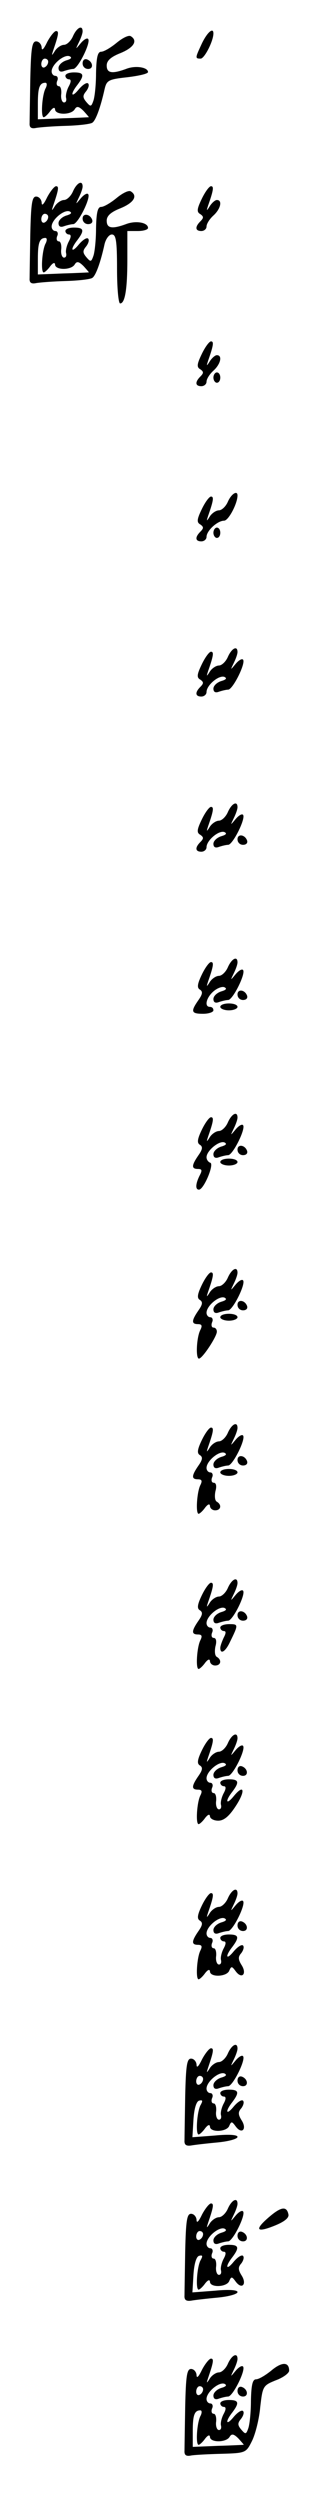 <?xml version="1.0" standalone="no"?>
<!DOCTYPE svg PUBLIC "-//W3C//DTD SVG 20010904//EN"
 "http://www.w3.org/TR/2001/REC-SVG-20010904/DTD/svg10.dtd">
<svg version="1.0" xmlns="http://www.w3.org/2000/svg"
 width="95pt" height="725pt" viewBox="0 0 95 725"
 preserveAspectRatio="xMidYMid meet">
<g transform="translate(0,725) scale(0.1,-0.1)"
fill="#000000" stroke="none">
<path d="M212 7145 c-6 -14 -18 -25 -26 -25 -8 0 -20 -8 -26 -17 -10 -16 -11
-16 -5 2 15 44 17 55 8 55 -5 0 -17 -15 -26 -32 -10 -21 -16 -27 -16 -15 -1 9
-8 17 -16 17 -12 0 -15 -20 -17 -110 -1 -60 -2 -118 -2 -127 -1 -13 5 -17 19
-14 11 2 50 5 86 6 36 1 71 5 77 9 10 6 24 44 36 98 6 25 11 28 66 34 33 4 60
10 60 15 0 14 -37 20 -64 9 -41 -15 -56 -12 -56 10 0 14 12 25 40 36 39 16 51
36 30 49 -6 4 -24 -5 -41 -19 -17 -14 -37 -26 -45 -26 -10 0 -14 -15 -15 -62
0 -35 -4 -71 -8 -81 -6 -17 -8 -17 -20 -3 -11 13 -11 19 -1 31 7 9 10 19 6 23
-4 4 -16 -4 -27 -17 -22 -27 -26 -15 -4 13 21 28 19 36 -10 36 -14 0 -25 -4
-25 -10 0 -5 5 -10 10 -10 7 0 7 -7 0 -20 -6 -11 -10 -27 -8 -34 2 -8 -1 -14
-7 -13 -5 1 -9 12 -7 25 1 12 -2 22 -7 22 -6 0 -8 7 -5 15 4 8 1 15 -5 15 -6
0 -11 6 -11 13 0 20 36 50 52 44 8 -4 5 -8 -9 -12 -13 -4 -23 -14 -23 -22 0
-10 6 -13 16 -9 9 3 21 6 27 6 14 1 52 78 43 87 -3 4 -13 -2 -22 -13 -15 -18
-15 -18 -5 3 6 12 11 26 11 32 0 20 -17 11 -28 -14z m-72 -74 c0 -6 -4 -13
-10 -16 -5 -3 -10 1 -10 9 0 9 5 16 10 16 6 0 10 -4 10 -9z m-8 -78 c-10 -20
-14 -83 -5 -83 3 0 12 8 19 18 8 10 13 12 14 5 0 -17 47 -17 57 0 6 10 12 9
26 -5 9 -10 16 -18 15 -18 -2 0 -36 -2 -75 -3 l-73 -3 0 46 c0 46 5 60 22 60
5 0 5 -8 0 -17z"/>
<path d="M587 7125 c-20 -43 -21 -45 -4 -45 11 0 37 51 37 73 0 19 -18 3 -33
-28z"/>
<path d="M240 7066 c0 -9 7 -16 16 -16 17 0 14 22 -4 28 -7 2 -12 -3 -12 -12z"/>
<path d="M212 6695 c-6 -14 -18 -25 -26 -25 -8 0 -20 -8 -26 -17 -10 -16 -11
-16 -5 2 15 44 17 55 8 55 -5 0 -17 -15 -26 -32 -10 -21 -16 -27 -16 -15 -1 9
-8 17 -16 17 -12 0 -15 -20 -17 -110 -1 -60 -2 -118 -2 -127 -1 -13 5 -17 19
-14 11 2 50 5 86 6 36 1 71 5 77 9 10 6 24 44 36 99 4 15 13 27 21 27 12 0 15
-18 15 -100 0 -55 4 -100 9 -100 14 0 21 40 21 128 l0 82 30 0 c17 0 30 4 30
9 0 16 -36 22 -64 11 -41 -15 -56 -12 -56 10 0 14 12 25 40 36 39 16 51 36 30
49 -6 4 -24 -5 -41 -19 -17 -14 -37 -26 -45 -26 -10 0 -14 -15 -15 -62 0 -35
-4 -71 -8 -81 -6 -17 -8 -17 -20 -3 -11 13 -11 19 -1 31 7 9 10 19 6 23 -4 4
-16 -4 -27 -17 -22 -27 -26 -15 -4 13 21 28 19 36 -10 36 -14 0 -25 -4 -25
-10 0 -5 5 -10 10 -10 7 0 7 -7 0 -20 -6 -11 -10 -27 -8 -34 2 -8 -1 -14 -7
-13 -5 1 -9 12 -7 25 1 12 -2 22 -7 22 -6 0 -8 7 -5 15 4 8 1 15 -5 15 -6 0
-11 6 -11 13 0 20 36 50 52 44 8 -4 5 -8 -9 -12 -13 -4 -23 -14 -23 -22 0 -10
6 -13 16 -9 9 3 21 6 27 6 14 1 52 78 43 87 -3 4 -13 -2 -22 -13 -15 -18 -15
-18 -5 3 6 12 11 26 11 32 0 20 -17 11 -28 -14z m-72 -74 c0 -6 -4 -13 -10
-16 -5 -3 -10 1 -10 9 0 9 5 16 10 16 6 0 10 -4 10 -9z m-8 -78 c-10 -20 -14
-83 -5 -83 3 0 12 8 19 18 8 10 13 12 14 5 0 -17 47 -17 57 0 6 10 12 9 26 -5
9 -10 16 -18 15 -18 -2 0 -36 -2 -75 -3 l-73 -3 0 46 c0 46 5 60 22 60 5 0 5
-8 0 -17z"/>
<path d="M586 6673 c-14 -29 -15 -38 -4 -44 10 -7 10 -11 0 -21 -16 -16 -15
-28 3 -28 8 0 15 6 15 13 0 8 9 22 20 32 21 19 27 45 10 45 -5 0 -14 -8 -20
-17 -10 -16 -11 -16 -5 2 15 43 17 55 8 55 -5 0 -17 -16 -27 -37z"/>
<path d="M240 6616 c0 -9 7 -16 16 -16 9 0 14 5 12 12 -6 18 -28 21 -28 4z"/>
<path d="M586 6223 c-14 -29 -15 -38 -4 -44 10 -7 10 -11 0 -21 -16 -16 -15
-28 3 -28 8 0 15 6 15 13 0 8 9 22 20 32 21 19 27 45 10 45 -5 0 -14 -8 -20
-17 -10 -16 -11 -16 -5 2 15 43 17 55 8 55 -5 0 -17 -16 -27 -37z"/>
<path d="M620 6155 c0 -8 5 -15 10 -15 6 0 10 7 10 15 0 8 -4 15 -10 15 -5 0
-10 -7 -10 -15z"/>
<path d="M662 5795 c-6 -14 -18 -25 -26 -25 -8 0 -20 -8 -26 -17 -10 -16 -11
-16 -5 2 15 43 17 55 8 55 -5 0 -17 -16 -27 -37 -14 -29 -15 -38 -4 -44 10 -7
10 -11 0 -21 -16 -16 -15 -28 3 -28 8 0 15 6 15 13 0 18 32 47 51 47 13 0 39
50 39 73 0 16 -18 5 -28 -18z"/>
<path d="M620 5705 c0 -8 5 -15 10 -15 6 0 10 7 10 15 0 8 -4 15 -10 15 -5 0
-10 -7 -10 -15z"/>
<path d="M662 5345 c-6 -14 -18 -25 -26 -25 -8 0 -20 -8 -26 -17 -10 -16 -11
-16 -5 2 15 43 17 55 8 55 -5 0 -17 -16 -27 -37 -14 -29 -15 -38 -4 -44 10 -7
10 -11 0 -21 -16 -16 -15 -28 3 -28 8 0 15 6 15 13 0 20 36 50 52 44 8 -4 5
-8 -9 -12 -13 -4 -23 -14 -23 -22 0 -10 6 -13 16 -9 9 3 21 6 27 6 14 1 52 78
43 87 -3 4 -13 -2 -22 -13 -15 -18 -15 -18 -5 3 6 12 11 26 11 32 0 20 -17 11
-28 -14z"/>
<path d="M662 4895 c-6 -14 -18 -25 -26 -25 -8 0 -20 -8 -26 -17 -10 -16 -11
-16 -5 2 15 43 17 55 8 55 -5 0 -17 -16 -27 -37 -14 -29 -15 -38 -4 -44 10 -7
10 -11 0 -21 -16 -16 -15 -28 3 -28 8 0 15 6 15 13 0 20 36 50 52 44 8 -4 5
-8 -9 -12 -13 -4 -23 -14 -23 -22 0 -10 6 -13 16 -9 9 3 21 6 27 6 14 1 52 78
43 87 -3 4 -13 -2 -22 -13 -15 -18 -15 -18 -5 3 6 12 11 26 11 32 0 20 -17 11
-28 -14z"/>
<path d="M690 4816 c0 -9 7 -16 16 -16 9 0 14 5 12 12 -6 18 -28 21 -28 4z"/>
<path d="M662 4445 c-6 -14 -18 -25 -26 -25 -8 0 -20 -8 -26 -17 -10 -16 -11
-16 -5 2 15 43 17 55 8 55 -5 0 -17 -16 -27 -37 -13 -27 -14 -38 -5 -43 9 -6
7 -14 -5 -31 -23 -33 -20 -39 14 -39 17 0 30 5 30 10 0 6 -4 10 -10 10 -17 0
-11 26 9 44 11 10 26 16 33 13 8 -4 5 -8 -9 -12 -13 -4 -23 -14 -23 -22 0 -10
6 -13 16 -9 9 3 21 6 27 6 14 1 52 78 43 87 -3 4 -13 -2 -22 -13 -15 -18 -15
-18 -5 3 6 12 11 26 11 32 0 20 -17 11 -28 -14z"/>
<path d="M690 4366 c0 -9 7 -16 16 -16 9 0 14 5 12 12 -6 18 -28 21 -28 4z"/>
<path d="M640 4330 c0 -5 11 -10 25 -10 14 0 25 5 25 10 0 6 -11 10 -25 10
-14 0 -25 -4 -25 -10z"/>
<path d="M662 3995 c-6 -14 -18 -25 -26 -25 -8 0 -20 -8 -26 -17 -10 -16 -11
-16 -5 2 15 43 17 55 8 55 -5 0 -17 -16 -27 -37 -13 -27 -14 -38 -5 -43 9 -6
7 -14 -5 -31 -20 -29 -20 -39 -1 -39 12 0 13 -4 5 -19 -12 -24 -13 -41 -2 -41
14 0 45 74 33 78 -6 2 -11 9 -11 16 0 19 37 49 52 43 8 -4 5 -8 -9 -12 -13 -4
-23 -14 -23 -22 0 -10 6 -13 16 -9 9 3 21 6 27 6 14 1 52 78 43 87 -3 4 -13
-2 -22 -13 -15 -18 -15 -18 -5 3 6 12 11 26 11 32 0 20 -17 11 -28 -14z"/>
<path d="M690 3916 c0 -9 7 -16 16 -16 9 0 14 5 12 12 -6 18 -28 21 -28 4z"/>
<path d="M640 3880 c0 -5 11 -10 25 -10 14 0 25 5 25 10 0 6 -11 10 -25 10
-14 0 -25 -4 -25 -10z"/>
<path d="M662 3545 c-6 -14 -18 -25 -26 -25 -8 0 -20 -8 -26 -17 -10 -16 -11
-16 -5 2 15 43 17 55 8 55 -5 0 -17 -16 -27 -37 -13 -27 -14 -38 -5 -43 9 -6
7 -14 -5 -31 -20 -29 -20 -39 -1 -39 12 0 13 -5 7 -17 -11 -21 -14 -83 -4 -83
10 0 52 64 52 78 0 7 -4 12 -10 12 -5 0 -7 7 -4 15 4 8 1 15 -5 15 -6 0 -11 6
-11 13 0 20 36 50 52 44 8 -4 5 -8 -9 -12 -13 -4 -23 -14 -23 -22 0 -10 6 -13
16 -9 9 3 21 6 27 6 14 1 52 78 43 87 -3 4 -13 -2 -22 -13 -15 -18 -15 -18 -5
3 6 12 11 26 11 32 0 20 -17 11 -28 -14z"/>
<path d="M690 3466 c0 -9 7 -16 16 -16 9 0 14 5 12 12 -6 18 -28 21 -28 4z"/>
<path d="M640 3430 c0 -5 11 -10 25 -10 14 0 25 5 25 10 0 6 -11 10 -25 10
-14 0 -25 -4 -25 -10z"/>
<path d="M662 3095 c-6 -14 -18 -25 -26 -25 -8 0 -20 -8 -26 -17 -10 -16 -11
-16 -5 2 15 43 17 55 8 55 -5 0 -17 -16 -27 -37 -13 -27 -14 -38 -5 -43 9 -6
7 -14 -5 -31 -20 -29 -20 -39 -1 -39 12 0 13 -5 7 -17 -10 -20 -14 -83 -5 -83
3 0 12 8 19 18 8 10 13 12 14 5 0 -7 7 -13 15 -13 17 0 20 16 5 25 -6 3 -7 17
-4 31 4 14 2 24 -5 24 -6 0 -8 7 -5 15 4 8 1 15 -5 15 -6 0 -11 6 -11 13 0 20
36 50 52 44 8 -4 5 -8 -9 -12 -13 -4 -23 -14 -23 -22 0 -10 6 -13 16 -9 9 3
21 6 27 6 14 1 52 78 43 87 -3 4 -13 -2 -22 -13 -15 -18 -15 -18 -5 3 6 12 11
26 11 32 0 20 -17 11 -28 -14z"/>
<path d="M690 3016 c0 -9 7 -16 16 -16 9 0 14 5 12 12 -6 18 -28 21 -28 4z"/>
<path d="M640 2980 c0 -5 11 -10 25 -10 14 0 25 5 25 10 0 6 -11 10 -25 10
-14 0 -25 -4 -25 -10z"/>
<path d="M662 2645 c-6 -14 -18 -25 -26 -25 -8 0 -20 -8 -26 -17 -10 -16 -11
-16 -5 2 15 43 17 55 8 55 -5 0 -17 -16 -27 -37 -13 -27 -14 -38 -5 -43 9 -6
7 -14 -5 -31 -20 -29 -20 -39 -1 -39 12 0 13 -5 7 -17 -10 -20 -14 -83 -5 -83
3 0 12 8 19 18 8 10 13 12 14 5 0 -7 7 -13 15 -13 17 0 20 16 5 25 -6 3 -7 17
-4 31 4 14 2 24 -5 24 -6 0 -8 7 -5 15 4 8 1 15 -5 15 -6 0 -11 6 -11 13 0 20
36 50 52 44 8 -4 5 -8 -9 -12 -13 -4 -23 -14 -23 -22 0 -10 6 -13 16 -9 9 3
21 6 27 6 14 1 52 78 43 87 -3 4 -13 -2 -22 -13 -15 -18 -15 -18 -5 3 6 12 11
26 11 32 0 20 -17 11 -28 -14z"/>
<path d="M690 2566 c0 -9 7 -16 16 -16 9 0 14 5 12 12 -6 18 -28 21 -28 4z"/>
<path d="M640 2530 c0 -5 5 -10 10 -10 7 0 7 -6 0 -19 -5 -11 -10 -24 -10 -30
0 -20 15 -11 28 17 25 51 25 52 -2 52 -14 0 -26 -4 -26 -10z"/>
<path d="M662 2195 c-6 -14 -18 -25 -26 -25 -8 0 -20 -8 -26 -17 -10 -16 -11
-16 -5 2 15 43 17 55 8 55 -5 0 -17 -16 -27 -37 -13 -27 -14 -38 -5 -43 9 -6
7 -14 -5 -31 -20 -29 -20 -39 -1 -39 12 0 13 -5 7 -17 -10 -20 -14 -83 -5 -83
3 0 12 8 19 18 8 10 13 12 14 5 0 -7 11 -13 24 -13 16 0 31 12 50 41 30 45 26
68 -5 30 -22 -27 -26 -15 -4 13 21 28 19 36 -10 36 -14 0 -25 -4 -25 -10 0 -5
5 -10 10 -10 7 0 7 -7 0 -20 -6 -11 -10 -27 -8 -34 2 -8 -1 -14 -7 -13 -5 1
-9 12 -7 25 1 12 -2 22 -7 22 -6 0 -8 7 -5 15 4 8 1 15 -5 15 -6 0 -11 6 -11
13 0 20 36 50 52 44 8 -4 5 -8 -9 -12 -13 -4 -23 -14 -23 -22 0 -10 6 -13 16
-9 9 3 21 6 27 6 14 1 52 78 43 87 -3 4 -13 -2 -22 -13 -15 -18 -15 -18 -5 3
6 12 11 26 11 32 0 20 -17 11 -28 -14z"/>
<path d="M690 2116 c0 -9 7 -16 16 -16 17 0 14 22 -4 28 -7 2 -12 -3 -12 -12z"/>
<path d="M662 1745 c-6 -14 -18 -25 -26 -25 -8 0 -20 -8 -26 -17 -10 -16 -11
-16 -5 2 15 43 17 55 8 55 -5 0 -17 -16 -27 -37 -13 -27 -14 -38 -5 -43 9 -6
7 -14 -5 -31 -20 -29 -20 -39 -1 -39 12 0 13 -5 7 -17 -10 -20 -14 -83 -5 -83
3 0 12 8 19 18 8 10 13 12 14 5 0 -18 49 -16 56 2 6 14 8 13 19 -2 18 -24 33
-7 17 18 -10 16 -11 24 -1 35 6 8 9 18 5 22 -4 4 -16 -4 -27 -17 -22 -27 -26
-15 -4 13 21 28 19 36 -10 36 -14 0 -25 -4 -25 -10 0 -5 5 -10 10 -10 7 0 7
-7 0 -20 -6 -11 -10 -27 -8 -34 2 -8 -1 -14 -7 -13 -5 1 -9 12 -7 25 1 12 -2
22 -7 22 -6 0 -8 7 -5 15 4 8 1 15 -5 15 -6 0 -11 6 -11 13 0 20 36 50 52 44
8 -4 5 -8 -9 -12 -13 -4 -23 -14 -23 -22 0 -10 6 -13 16 -9 9 3 21 6 27 6 14
1 52 78 43 87 -3 4 -13 -2 -22 -13 -15 -18 -15 -18 -5 3 6 12 11 26 11 32 0
20 -17 11 -28 -14z"/>
<path d="M690 1666 c0 -9 7 -16 16 -16 17 0 14 22 -4 28 -7 2 -12 -3 -12 -12z"/>
<path d="M662 1295 c-6 -14 -18 -25 -26 -25 -8 0 -20 -8 -26 -17 -10 -16 -11
-16 -5 2 15 44 17 55 8 55 -5 0 -17 -15 -26 -32 -10 -21 -16 -27 -16 -15 -1 9
-8 17 -16 17 -12 0 -15 -20 -17 -110 -1 -60 -2 -118 -2 -127 -1 -13 5 -17 19
-15 11 2 46 6 78 9 31 3 57 10 57 16 0 6 -24 8 -65 4 l-66 -5 3 51 c2 31 8 52
16 55 11 3 12 0 4 -14 -10 -21 -14 -84 -5 -84 3 0 12 8 19 18 8 10 13 12 14 5
0 -18 49 -16 56 2 6 14 8 13 19 -2 18 -24 33 -7 17 18 -10 16 -11 24 -1 35 6
8 9 18 5 22 -4 4 -16 -4 -27 -17 -22 -27 -26 -15 -4 13 21 28 19 36 -10 36
-14 0 -25 -4 -25 -10 0 -5 5 -10 10 -10 7 0 7 -7 0 -20 -6 -11 -10 -27 -8 -34
2 -8 -1 -14 -7 -13 -5 1 -9 12 -7 25 1 12 -2 22 -7 22 -6 0 -8 7 -5 15 4 8 1
15 -5 15 -6 0 -11 6 -11 13 0 20 36 50 52 44 8 -4 5 -8 -9 -12 -13 -4 -23 -14
-23 -22 0 -10 6 -13 16 -9 9 3 21 6 27 6 14 1 52 78 43 87 -3 4 -13 -2 -22
-13 -15 -18 -15 -18 -5 3 6 12 11 26 11 32 0 20 -17 11 -28 -14z m-72 -74 c0
-6 -4 -13 -10 -16 -5 -3 -10 1 -10 9 0 9 5 16 10 16 6 0 10 -4 10 -9z"/>
<path d="M690 1216 c0 -9 7 -16 16 -16 17 0 14 22 -4 28 -7 2 -12 -3 -12 -12z"/>
<path d="M662 845 c-6 -14 -18 -25 -26 -25 -8 0 -20 -8 -26 -17 -10 -16 -11
-16 -5 2 15 44 17 55 8 55 -5 0 -17 -15 -26 -32 -10 -21 -16 -27 -16 -15 -1 9
-8 17 -16 17 -12 0 -15 -20 -17 -110 -1 -60 -2 -118 -2 -127 -1 -13 5 -17 19
-15 11 2 46 6 78 9 31 3 57 10 57 16 0 6 -24 8 -65 4 l-66 -5 3 51 c2 31 8 52
16 55 11 3 12 0 4 -14 -10 -21 -14 -84 -5 -84 3 0 12 8 19 18 8 10 13 12 14 5
0 -18 49 -16 56 2 6 14 8 13 19 -2 18 -24 33 -7 17 18 -10 16 -11 24 -1 35 6
8 9 18 5 22 -4 4 -16 -4 -27 -17 -22 -27 -26 -15 -4 13 21 28 19 36 -10 36
-14 0 -25 -4 -25 -10 0 -5 5 -10 10 -10 7 0 7 -7 0 -20 -6 -11 -10 -27 -8 -34
2 -8 -1 -14 -7 -13 -5 1 -9 12 -7 25 1 12 -2 22 -7 22 -6 0 -8 7 -5 15 4 8 1
15 -5 15 -6 0 -11 6 -11 13 0 20 36 50 52 44 8 -4 5 -8 -9 -12 -13 -4 -23 -14
-23 -22 0 -10 6 -13 16 -9 9 3 21 6 27 6 14 1 52 78 43 87 -3 4 -13 -2 -22
-13 -15 -18 -15 -18 -5 3 6 12 11 26 11 32 0 20 -17 11 -28 -14z m-72 -74 c0
-6 -4 -13 -10 -16 -5 -3 -10 1 -10 9 0 9 5 16 10 16 6 0 10 -4 10 -9z"/>
<path d="M781 820 c-43 -37 -36 -46 18 -24 27 11 41 22 39 32 -5 25 -21 23
-57 -8z"/>
<path d="M690 766 c0 -9 7 -16 16 -16 17 0 14 22 -4 28 -7 2 -12 -3 -12 -12z"/>
<path d="M662 395 c-6 -14 -18 -25 -26 -25 -8 0 -20 -8 -26 -17 -10 -16 -11
-16 -5 2 15 44 17 55 8 55 -5 0 -17 -15 -26 -32 -10 -21 -16 -27 -16 -15 -1 9
-8 17 -16 17 -12 0 -15 -20 -17 -110 -1 -60 -2 -118 -2 -127 -1 -13 5 -17 19
-14 11 2 52 4 90 5 69 2 70 3 87 37 10 20 21 64 24 98 7 61 8 63 45 78 22 8
39 21 39 28 0 26 -21 26 -51 1 -17 -14 -37 -26 -45 -26 -10 0 -14 -15 -15 -62
0 -35 -4 -71 -8 -81 -6 -17 -8 -17 -20 -3 -11 13 -11 19 -1 31 7 9 10 19 6 23
-4 4 -16 -4 -27 -17 -22 -27 -26 -15 -4 13 21 28 19 36 -10 36 -14 0 -25 -4
-25 -10 0 -5 5 -10 10 -10 7 0 7 -7 0 -20 -6 -11 -10 -27 -8 -34 2 -8 -1 -14
-7 -13 -5 1 -9 12 -7 25 1 12 -2 22 -7 22 -6 0 -8 7 -5 15 4 8 1 15 -5 15 -6
0 -11 6 -11 13 0 20 36 50 52 44 8 -4 5 -8 -9 -12 -13 -4 -23 -14 -23 -22 0
-10 6 -13 16 -9 9 3 21 6 27 6 14 1 52 78 43 87 -3 4 -13 -2 -22 -13 -15 -18
-15 -18 -5 3 6 12 11 26 11 32 0 20 -17 11 -28 -14z m-72 -74 c0 -6 -4 -13
-10 -16 -5 -3 -10 1 -10 9 0 9 5 16 10 16 6 0 10 -4 10 -9z m-8 -78 c-10 -20
-14 -83 -5 -83 3 0 12 8 19 18 8 10 13 12 14 5 0 -17 47 -17 57 0 6 10 12 9
26 -5 9 -10 16 -18 15 -18 -2 0 -36 -2 -75 -3 l-73 -3 0 46 c0 46 5 60 22 60
5 0 5 -8 0 -17z"/>
<path d="M690 316 c0 -9 7 -16 16 -16 17 0 14 22 -4 28 -7 2 -12 -3 -12 -12z"/>
</g>
</svg>
